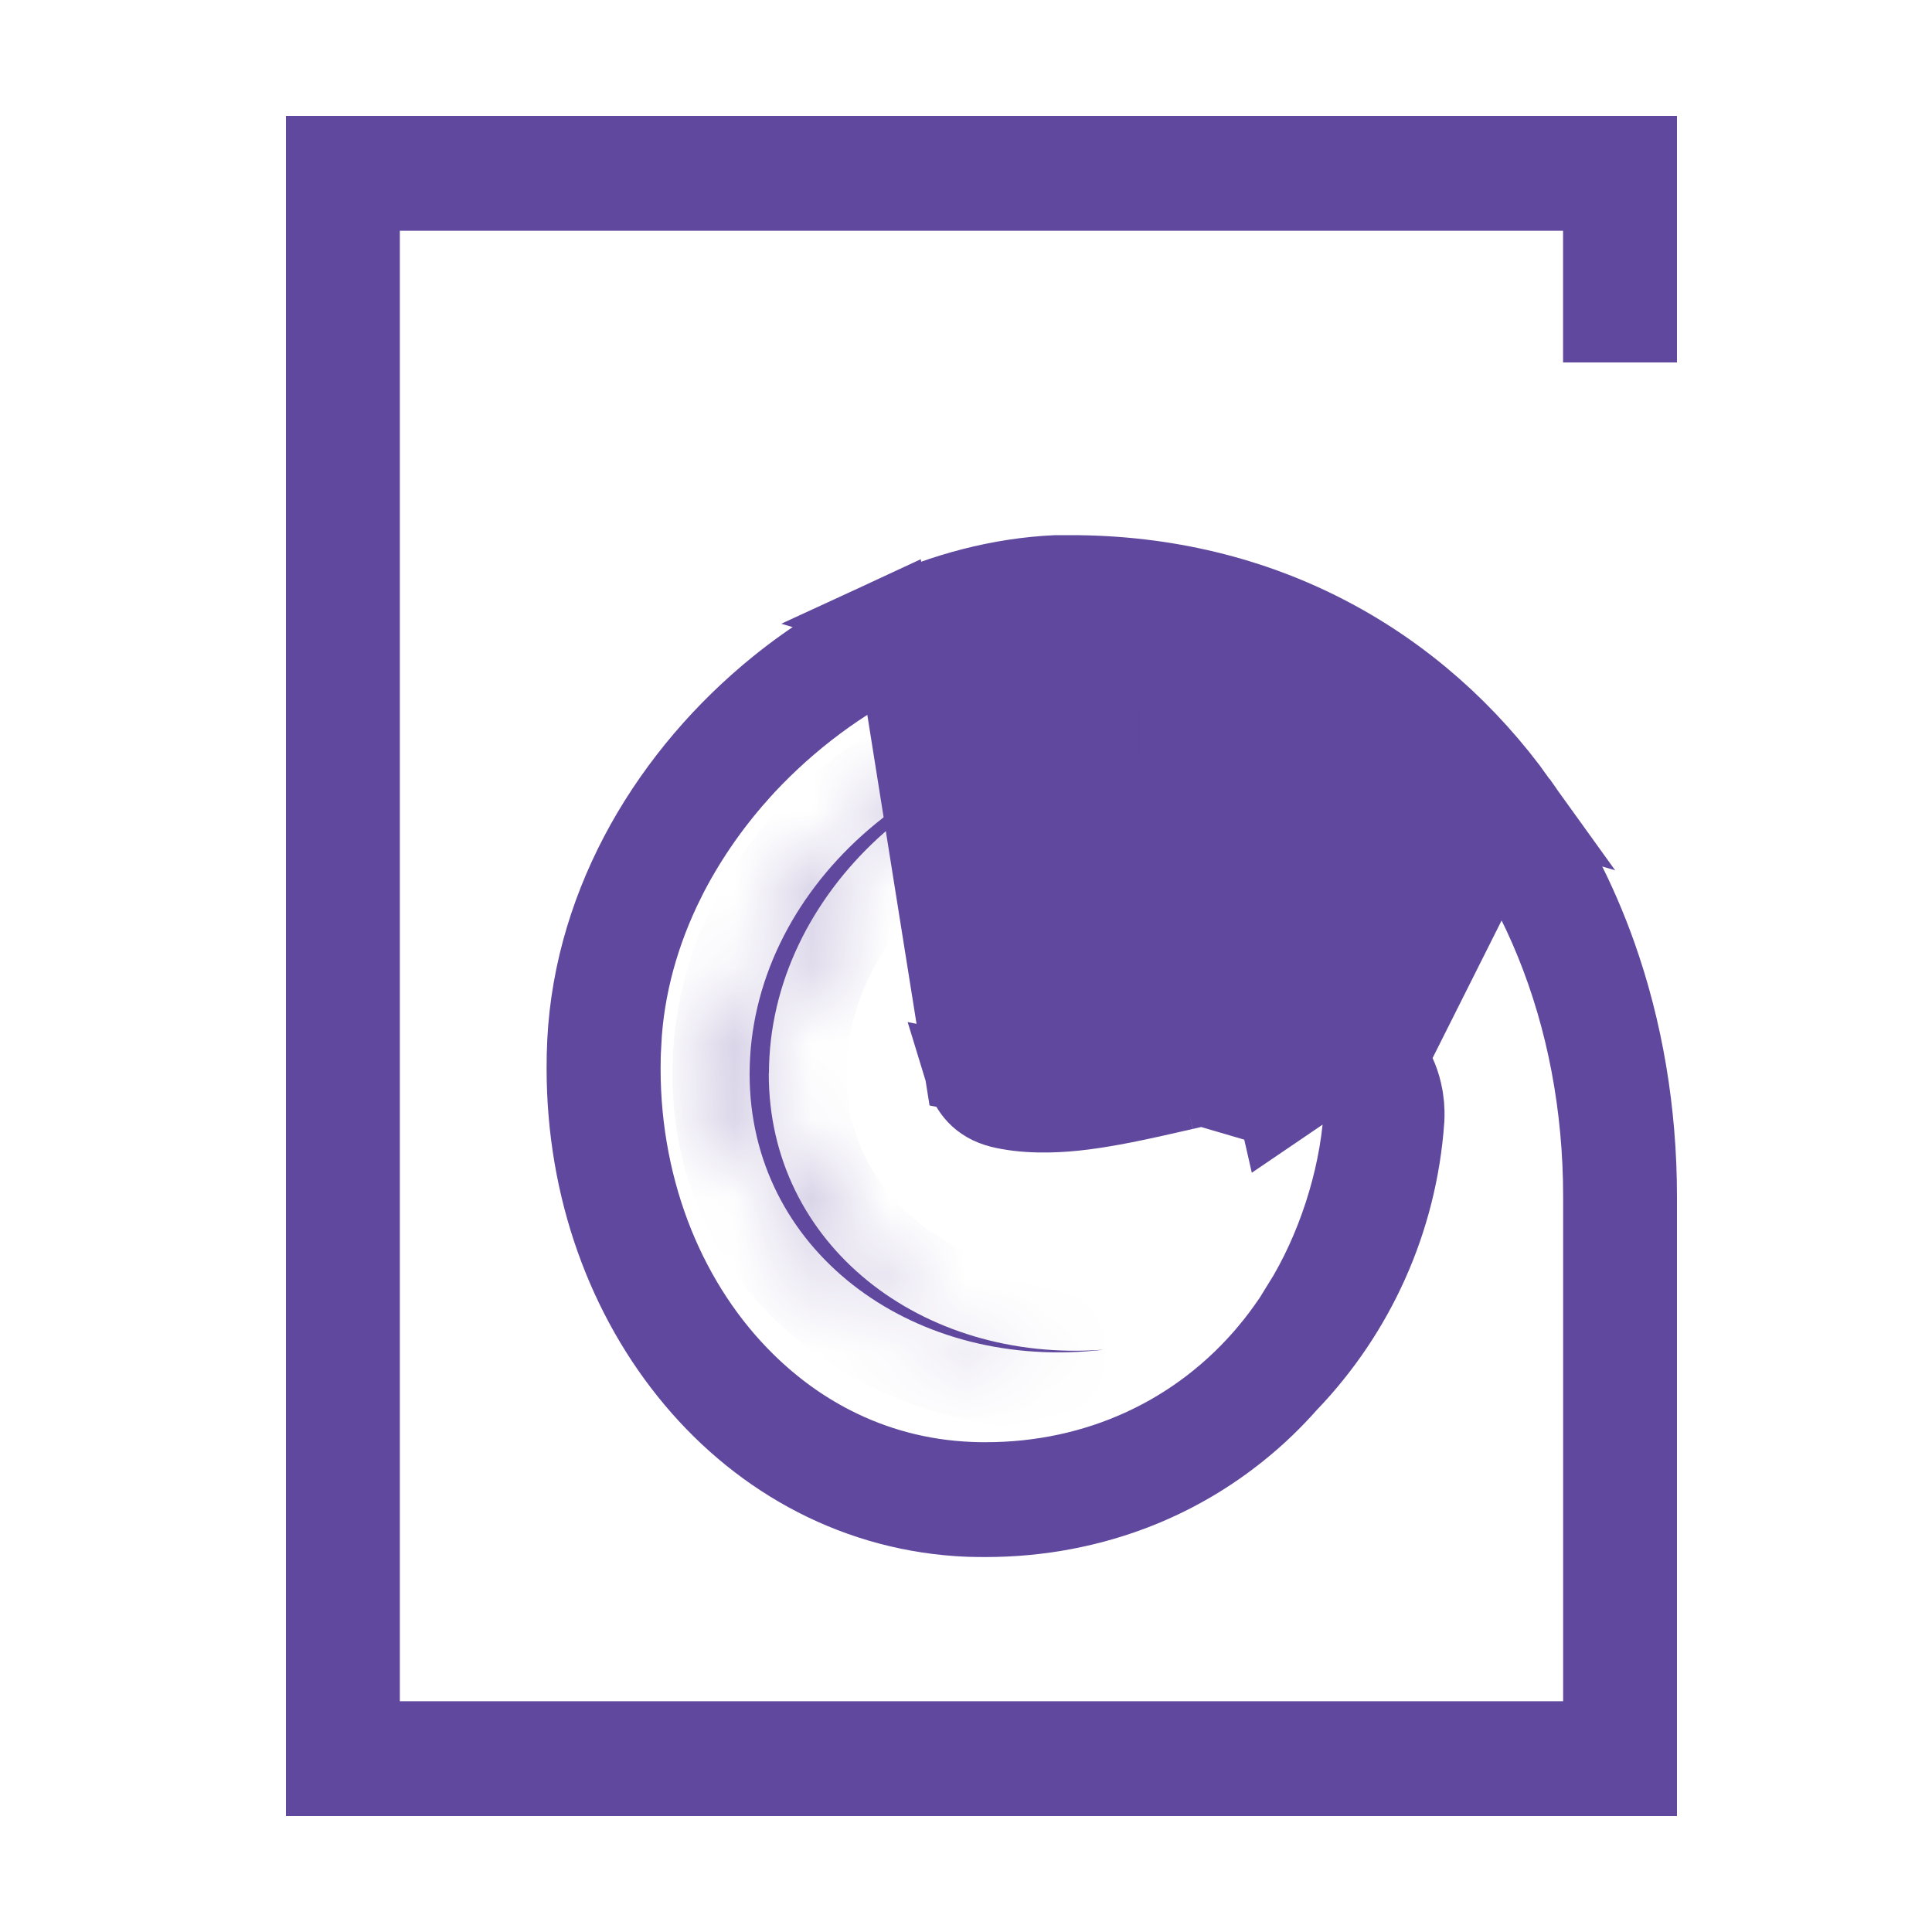 <svg width="25" height="25" viewBox="0 0 25 25" fill="none" xmlns="http://www.w3.org/2000/svg">
<path d="M12.467 13.881C12.472 13.882 12.477 13.882 12.482 13.883C12.762 13.915 13.053 13.909 13.308 13.89C13.566 13.871 13.799 13.838 13.968 13.81C14.053 13.796 14.122 13.783 14.171 13.773C14.196 13.768 14.215 13.764 14.229 13.761L14.239 13.759C14.295 13.749 14.352 13.739 14.412 13.728L14.412 13.728L14.415 13.727C14.668 13.678 14.949 13.613 15.24 13.546C15.304 13.531 15.368 13.516 15.434 13.501L15.434 13.501C15.614 13.459 15.757 13.425 15.89 13.392C16.024 13.36 16.147 13.33 16.289 13.298C16.542 13.24 16.744 13.202 16.962 13.197L16.965 13.197C16.989 13.196 17.016 13.196 17.06 13.198C17.214 13.204 17.363 13.243 17.499 13.306L17.5 13.307C17.703 13.401 17.873 13.551 17.994 13.737L17.995 13.738C18.08 13.869 18.142 14.02 18.171 14.183L18.177 14.215C18.186 14.273 18.191 14.329 18.192 14.383L18.192 14.383L18.192 14.387C18.193 14.42 18.192 14.454 18.19 14.489L18.19 14.491C18.098 15.803 17.544 16.992 16.69 17.887L16.683 17.894L16.676 17.901C16.482 18.122 16.273 18.322 16.052 18.501L16.05 18.502C15.656 18.822 15.218 19.079 14.752 19.267C14.131 19.517 13.454 19.648 12.755 19.648C12.681 19.648 12.609 19.647 12.535 19.645C11.824 19.617 11.155 19.433 10.556 19.125C9.955 18.816 9.423 18.383 8.982 17.857L8.982 17.857C8.097 16.803 7.573 15.382 7.573 13.827C7.573 13.709 7.575 13.593 7.581 13.478L7.581 13.478C7.627 12.56 7.905 11.688 8.339 10.91C8.775 10.131 9.367 9.445 10.052 8.889L10.052 8.889C10.508 8.519 11.005 8.209 11.525 7.968L12.467 13.881ZM12.467 13.881C12.536 14.108 12.669 14.284 12.945 14.354C12.949 14.355 12.953 14.356 12.956 14.357C12.973 14.361 12.983 14.363 12.992 14.365C13.007 14.367 13.019 14.37 13.028 14.371L13.043 14.375C13.213 14.406 13.387 14.416 13.566 14.413L13.566 14.413C13.875 14.408 14.186 14.361 14.522 14.296L12.467 13.881ZM19.645 10.369L19.645 10.369C19.002 9.472 18.174 8.734 17.196 8.222L17.196 8.222C16.22 7.71 15.087 7.423 13.848 7.425H13.848H13.666C12.941 7.458 12.213 7.65 11.525 7.968L19.645 10.369ZM19.645 10.369C20.074 10.967 20.42 11.636 20.677 12.36C21.018 13.323 21.2 14.381 21.2 15.487V23H4.2V2H21.2V4.19H20.726V2.986V2.486H20.226H5.174H4.674V2.986V22.014V22.514H5.174H20.227H20.727V22.014V15.487C20.727 14.303 20.509 13.185 20.104 12.19C19.699 11.195 19.108 10.325 18.363 9.633L18.363 9.632C17.865 9.171 17.3 8.789 16.671 8.503L16.671 8.503C15.832 8.121 14.889 7.909 13.848 7.909H13.705H13.694L13.682 7.909C12.948 7.942 12.189 8.16 11.48 8.526C10.767 8.892 10.101 9.411 9.551 10.028L9.551 10.029C9.185 10.442 8.87 10.902 8.624 11.392L8.624 11.393C8.297 12.049 8.094 12.76 8.057 13.501L8.056 13.502C8.051 13.61 8.048 13.718 8.048 13.826C8.048 14.636 8.202 15.406 8.48 16.096C8.758 16.784 9.16 17.393 9.657 17.881C9.989 18.208 10.361 18.481 10.768 18.69C11.311 18.969 11.908 19.131 12.549 19.158C12.623 19.162 12.695 19.162 12.751 19.162H12.756C13.48 19.162 14.167 19.011 14.789 18.724C15.411 18.437 15.965 18.014 16.422 17.465L16.423 17.463C16.516 17.352 16.602 17.236 16.685 17.116L16.838 16.896L16.833 16.885C17.27 16.185 17.566 15.282 17.625 14.451L17.626 14.433V14.415V14.403V14.393M19.645 10.369L17.626 14.393M17.626 14.393L17.625 14.383M17.626 14.393L17.625 14.383M17.625 14.383C17.619 14.23 17.559 14.086 17.456 13.975M17.625 14.383L17.456 13.975M16.523 14.35L16.412 13.863C16.633 13.812 16.842 13.775 16.979 13.775H16.979H16.979H16.979H16.98H16.98H16.98H16.98H16.98H16.98H16.98H16.98H16.98H16.98H16.98H16.98H16.98H16.98H16.98H16.98H16.98H16.981H16.981H16.981H16.981H16.981H16.981H16.981H16.981H16.981H16.981H16.981H16.981H16.981H16.981H16.982H16.982H16.982H16.982H16.982H16.982H16.982H16.982H16.982H16.982H16.982H16.982H16.982H16.982H16.982H16.983H16.983H16.983H16.983H16.983H16.983H16.983H16.983H16.983H16.983H16.983H16.983H16.983H16.983H16.983H16.983H16.983H16.984H16.984H16.984H16.984H16.984H16.984H16.984H16.984H16.984H16.984H16.984H16.984H16.984H16.984H16.985H16.985H16.985H16.985H16.985H16.985H16.985H16.985H16.985H16.985H16.985H16.985H16.985H16.985H16.985H16.985H16.985H16.986H16.986H16.986H16.986H16.986H16.986H16.986H16.986H16.986H16.986H16.986H16.986H16.986H16.986H16.986H16.986H16.987H16.987H16.987H16.987H16.987H16.987H16.987H16.987H16.987H16.987H16.987H16.987H16.987H16.987H16.988H16.988H16.988H16.988H16.988H16.988H16.988H16.988H16.988H16.988H16.988H16.988H16.988H16.988H16.988H16.988H16.988H16.988H16.989H16.989H16.989H16.989H16.989H16.989H16.989H16.989H16.989H16.989H16.989H16.989H16.989H16.989H16.989H16.989H16.99H16.99H16.99H16.99H16.99H16.99H16.99H16.99H16.99H16.99H16.99H16.99H16.99H16.99H16.99H16.991H16.991H16.991H16.991H16.991H16.991H16.991H16.991H16.991H16.991H16.991H16.991H16.991H16.991H16.991H16.991H16.991H16.991H16.992H16.992H16.992H16.992H16.992H16.992H16.992H16.992H16.992H16.992H16.992H16.992H16.992H16.992H16.992H16.992H16.992H16.993H16.993H16.993H16.993H16.993H16.993H16.993H16.993H16.993H16.993H16.993H16.993H16.993H16.993H16.993H16.994H16.994H16.994H16.994H16.994H16.994H16.994H16.994H16.994H16.994H16.994H16.994H16.994H16.994H16.994H16.994H16.994H16.994H16.994H16.995H16.995H16.995H16.995H16.995H16.995H16.995H16.995H16.995H16.995H16.995H16.995H16.995H16.995H16.995H16.995H16.995H16.995H16.996H16.996H16.996H16.996H16.996H16.996H16.996H16.996H16.996H16.996H16.996H16.996H16.996H16.996H16.996H16.997H16.997H16.997H16.997H16.997H16.997H16.997H16.997H16.997H16.997H16.997H16.997H16.997H16.997H16.997H16.997H16.997H16.997H16.997H16.997H16.998H16.998H16.998H16.998H16.998H16.998H16.998H16.998H16.998H16.998H16.998H16.998H16.998H16.998H16.998H16.998H16.998H16.998H16.999H16.999H16.999H16.999H16.999H16.999H16.999H16.999H16.999H16.999H16.999H16.999H16.999H16.999H16.999H16.999H16.999H17H17H17H17H17H17H17H17H17H17H17H17H17H17H17H17H17H17H17H17H17.001H17.001H17.001H17.001H17.001H17.001H17.001H17.001H17.001H17.001H17.001H17.001H17.001H17.001H17.001H17.001H17.001H17.001H17.002H17.002H17.002H17.002H17.002H17.002H17.002H17.002H17.002H17.002H17.002H17.002H17.002H17.002H17.002H17.002H17.002H17.002H17.002H17.003H17.003H17.003H17.003H17.003H17.003H17.003H17.003H17.003H17.003H17.003H17.003H17.003H17.003H17.003H17.003H17.003H17.003H17.003H17.003H17.003H17.003H17.004H17.004H17.004H17.004H17.004H17.004H17.004H17.004H17.004H17.004H17.004H17.004H17.004H17.004H17.004H17.004H17.004H17.004H17.005H17.005H17.005H17.005H17.005H17.005H17.005H17.005H17.005H17.005H17.005H17.005H17.005H17.005H17.005H17.005H17.005H17.005H17.005H17.005H17.005H17.006H17.006H17.006H17.006H17.006H17.006H17.006H17.006H17.006H17.006H17.006H17.006H17.006H17.006H17.006H17.006H17.006H17.006H17.006H17.006H17.006H17.006H17.006H17.007H17.007H17.007H17.007H17.007H17.007H17.007H17.007H17.007H17.007H17.007H17.007H17.007H17.007H17.007H17.007H17.007H17.007H17.007H17.007H17.008H17.008H17.008H17.008H17.008H17.008H17.008H17.008H17.008H17.008H17.008H17.008H17.008H17.008H17.008H17.008H17.008H17.008C17.115 13.775 17.205 13.803 17.275 13.839L16.523 14.35ZM16.523 14.35L16.412 13.863C16.309 13.886 16.194 13.915 16.072 13.944C16.056 13.948 16.04 13.952 16.024 13.956C15.882 13.991 15.728 14.028 15.559 14.067M16.523 14.35L15.559 14.067M15.559 14.067C15.479 14.085 15.401 14.103 15.324 14.121M15.559 14.067L15.324 14.121M15.324 14.121C15.047 14.184 14.784 14.245 14.522 14.296L15.324 14.121ZM17.456 13.975C17.39 13.903 17.319 13.861 17.275 13.839L17.456 13.975Z" fill="#5F489D" stroke="#5F489D"/>
<mask id="path-2-inside-1_3172_3590" fill="white">
<path d="M9.948 13.888C9.942 16.106 11.925 17.64 14.274 17.465C14.239 17.47 14.203 17.474 14.168 17.477C11.758 17.708 9.7 16.157 9.7 13.899C9.7 11.522 11.956 9.5 14.584 9.5C14.623 9.5 14.661 9.501 14.7 9.502C12.136 9.563 9.955 11.553 9.95 13.887"/>
</mask>
<path d="M9.948 13.888C9.942 16.106 11.925 17.64 14.274 17.465C14.239 17.47 14.203 17.474 14.168 17.477C11.758 17.708 9.7 16.157 9.7 13.899C9.7 11.522 11.956 9.5 14.584 9.5C14.623 9.5 14.661 9.501 14.7 9.502C12.136 9.563 9.955 11.553 9.95 13.887" fill="#5F489D"/>
<path d="M14.274 17.465L14.399 18.457L14.2 16.468L14.274 17.465ZM14.168 17.477L14.074 16.482L14.072 16.482L14.168 17.477ZM14.7 9.502L14.723 10.502L14.729 8.503L14.7 9.502ZM8.948 13.886C8.941 16.816 11.557 18.67 14.349 18.462L14.2 16.468C12.293 16.61 10.944 15.396 10.948 13.891L8.948 13.886ZM14.15 16.473C14.112 16.478 14.091 16.48 14.074 16.482L14.261 18.473C14.315 18.468 14.366 18.461 14.399 18.457L14.15 16.473ZM14.072 16.482C12.104 16.67 10.7 15.43 10.7 13.899H8.7C8.7 16.885 11.412 18.746 14.263 18.473L14.072 16.482ZM10.7 13.899C10.7 12.171 12.406 10.5 14.584 10.5V8.5C11.506 8.5 8.7 10.872 8.7 13.899H10.7ZM14.584 10.5C14.606 10.5 14.629 10.501 14.671 10.502L14.729 8.503C14.692 8.502 14.64 8.5 14.584 8.5V10.5ZM14.676 8.503C11.671 8.573 8.957 10.914 8.95 13.885L10.95 13.89C10.954 12.192 12.602 10.552 14.723 10.502L14.676 8.503Z" fill="#5F489D" mask="url(#path-2-inside-1_3172_3590)"/>
</svg>
